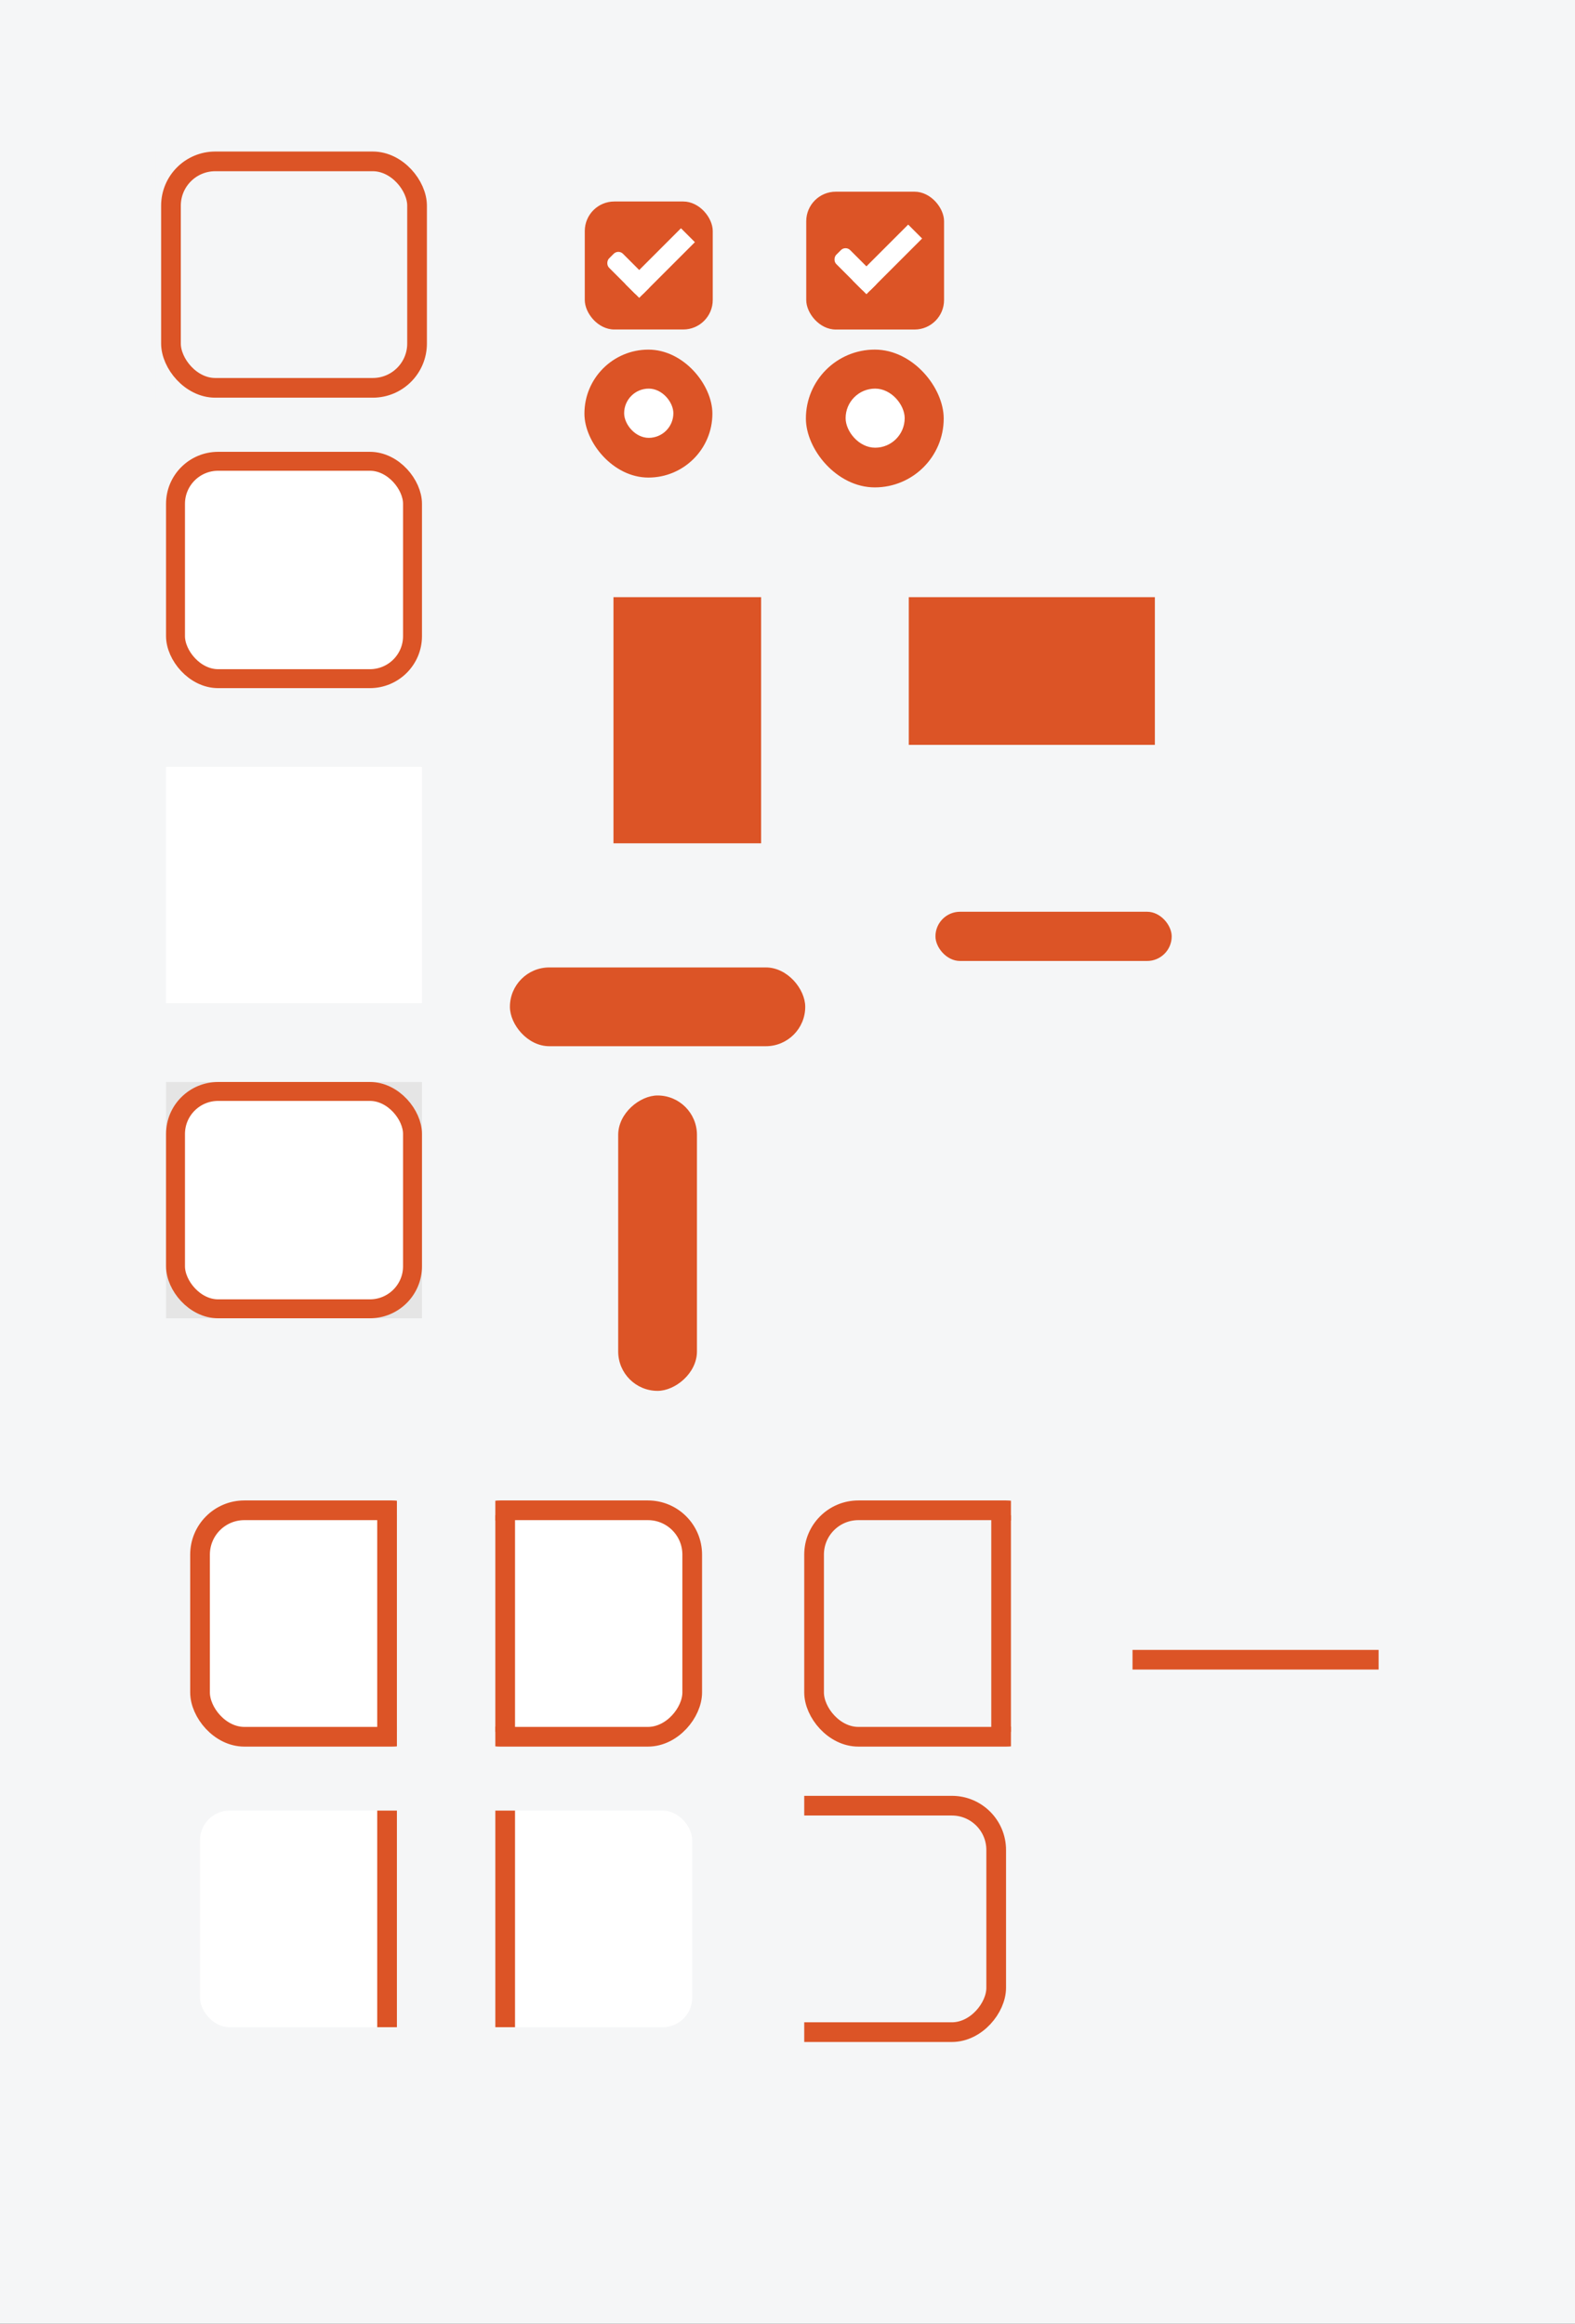 <svg width="160" height="236" version="1.1" xmlns="http://www.w3.org/2000/svg" xmlns:osb="http://www.openswatchbook.org/uri/2009/osb" xmlns:xlink="http://www.w3.org/1999/xlink">
 <rect width="100%" height="100%" fill="#333333" stroke="none"/>
 <defs>
  <linearGradient id="bg_color" osb:paint="solid">
   <stop stop-color="#f5f6f7" offset="0"/>
  </linearGradient>
  <linearGradient id="entry_highlight" osb:paint="solid">
   <stop stop-color="#DC5426" offset="0"/>
  </linearGradient>
  <linearGradient id="selected_fg_color" osb:paint="solid">
   <stop stop-color="#ffffffgit" offset="0"/>
  </linearGradient>
  <clipPath id="clipPath4470">
   <rect transform="scale(-1,1)" x="-52" y="-280.64" width="21" height="26" fill="#ff1111" opacity=".558"/>
  </clipPath>
  <clipPath id="clipPath4470-7">
   <rect transform="scale(-1,1)" x="-52" y="-280.64" width="21" height="26" fill="#ff1111" opacity=".558"/>
  </clipPath>
  <clipPath id="clipPath4470-6">
   <rect transform="scale(-1,1)" x="-52" y="-280.64" width="21" height="26" fill="#ff1111" opacity=".558"/>
  </clipPath>
  <clipPath id="clipPath4470-7-0">
   <rect transform="scale(-1,1)" x="-52" y="-280.64" width="21" height="26" fill="#ff1111" opacity=".558"/>
  </clipPath>
  <linearGradient id="linearGradient5017" x1="44" x2="44" y1="-279.64" y2="-255.64" gradientTransform="matrix(.963 0 0 .96 1.624 -10.74)" gradientUnits="userSpaceOnUse" xlink:href="#entry_highlight"/>
  <linearGradient id="linearGradient5023" x1="43.5" x2="43.5" y1="-279.64" y2="-255.64" gradientTransform="translate(.5)" gradientUnits="userSpaceOnUse" xlink:href="#entry_highlight"/>
  <linearGradient id="linearGradient5043" x1="220" x2="220" y1="281" y2="286" gradientUnits="userSpaceOnUse" xlink:href="#entry_highlight"/>
  <linearGradient id="linearGradient5049" x1="-54.638" x2="-54.638" y1="-235" y2="-227" gradientTransform="translate(180.9 164.2)" gradientUnits="userSpaceOnUse" xlink:href="#entry_highlight"/>
  <linearGradient id="linearGradient5051" x1="231" x2="231" y1="-82.638" y2="-74.638" gradientTransform="translate(-164.2 180.9)" gradientUnits="userSpaceOnUse" xlink:href="#entry_highlight"/>
  <linearGradient id="linearGradient5053" x1="240.5" x2="240.5" y1="-154.64" y2="-129.64" gradientUnits="userSpaceOnUse" xlink:href="#entry_highlight"/>
  <linearGradient id="linearGradient5055" x1="66.303" x2="66.303" y1="126.56" y2="155.48" gradientUnits="userSpaceOnUse" xlink:href="#entry_highlight"/>
  <linearGradient id="linearGradient5059" x1="25" x2="25" y1="31.362" y2="45.362" gradientUnits="userSpaceOnUse" xlink:href="#entry_highlight"/>
  <linearGradient id="linearGradient5071" x1="67.353" x2="67.353" y1="128.63" y2="155.48" gradientUnits="userSpaceOnUse" xlink:href="#entry_highlight"/>
  <linearGradient id="linearGradient5075" x1="25.121" x2="25.121" y1="32.448" y2="45.448" gradientUnits="userSpaceOnUse" xlink:href="#entry_highlight"/>
  <linearGradient id="linearGradient5021" x1="124" x2="124" y1="6.362" y2="10.362" gradientTransform="matrix(1.5,0,0,1.5,-62,-4.181)" gradientUnits="userSpaceOnUse" xlink:href="#selected_fg_color"/>
  <linearGradient id="linearGradient5028" x1="10.5" x2="10.5" y1="1033.4" y2="1035.4" gradientUnits="userSpaceOnUse" xlink:href="#selected_fg_color"/>
  <linearGradient id="linearGradient5030" x1="12" x2="12" y1="1027.4" y2="1035.4" gradientUnits="userSpaceOnUse" xlink:href="#selected_fg_color"/>
  <linearGradient id="linearGradient5040" x1="124.5" x2="124.5" y1="6.362" y2="11.362" gradientUnits="userSpaceOnUse" xlink:href="#selected_fg_color"/>
  <linearGradient id="linearGradient5042" x1="10.853" x2="10.853" y1="1033.7" y2="1035.7" gradientUnits="userSpaceOnUse" xlink:href="#selected_fg_color"/>
  <linearGradient id="linearGradient5044" x1="12.353" x2="12.353" y1="1027.7" y2="1035.7" gradientUnits="userSpaceOnUse" xlink:href="#selected_fg_color"/>
  <linearGradient id="linearGradient5121" x1="51.5" x2="51.5" y1="-278.64" y2="-256.64" gradientTransform="matrix(2,0,0,1,-52,0)" gradientUnits="userSpaceOnUse" xlink:href="#entry_highlight"/>
  <linearGradient id="linearGradient5121-2" x1="51.5" x2="51.5" y1="-278.64" y2="-256.64" gradientTransform="matrix(2,0,0,1,-52,-5.2172e-6)" gradientUnits="userSpaceOnUse" xlink:href="#entry_highlight"/>
  <linearGradient id="linearGradient5121-9" x1="51.5" x2="51.5" y1="-278.64" y2="-256.64" gradientTransform="matrix(2,0,0,1,-154,-5.2172e-6)" gradientUnits="userSpaceOnUse" xlink:href="#entry_highlight"/>
  <linearGradient id="linearGradient5121-0" x1="51.5" x2="51.5" y1="-278.64" y2="-256.64" gradientTransform="matrix(2,0,0,1,-154,-5.2344e-6)" gradientUnits="userSpaceOnUse" xlink:href="#entry_highlight"/>
  <clipPath id="clipPath4466-3-1">
   <rect transform="scale(-1,1)" x="-18" y="-280.64" width="21" height="26" fill="#ff1111" opacity=".558"/>
  </clipPath>
  <linearGradient id="linearGradient5171" x1="9.5" x2="9.5" y1="-279.64" y2="-255.64" gradientTransform="translate(.5)" gradientUnits="userSpaceOnUse" xlink:href="#entry_highlight"/>
  <linearGradient id="linearGradient6618" x1="17.5" x2="17.5" y1="-279.14" y2="-256.14" gradientTransform="matrix(2,0,0,1,-18,0)" gradientUnits="userSpaceOnUse" xlink:href="#entry_highlight"/>
  <clipPath id="clipPath4466-3-1-0">
   <rect transform="scale(-1,1)" x="-18" y="-280.64" width="21" height="26" fill="#ff1111" opacity=".558"/>
  </clipPath>
  <linearGradient id="linearGradient5171-1" x1="9.5" x2="9.5" y1="-279.64" y2="-255.64" gradientTransform="translate(1)" gradientUnits="userSpaceOnUse" xlink:href="#entry_highlight"/>
  <linearGradient id="linearGradient1759" x1="31" x2="57" y1="-267.64" y2="-267.64" gradientUnits="userSpaceOnUse" xlink:href="#entry_highlight"/>
  <linearGradient id="linearGradient1812" x1="30" x2="58" y1="-267.64" y2="-267.64" gradientUnits="userSpaceOnUse" xlink:href="#bg_color"/>
  <linearGradient id="linearGradient1816" x1="30" x2="58" y1="-267.64" y2="-267.64" gradientTransform="matrix(.929 0 0 .923 3.143 -20.588)" gradientUnits="userSpaceOnUse" xlink:href="#bg_color"/>
  <linearGradient id="linearGradient1826" x1="31" x2="57" y1="-267.14" y2="-267.14" gradientTransform="matrix(1 0 0 .96 0 -11.186)" gradientUnits="userSpaceOnUse">
   <stop stop-color="#ffffff" offset="0"/>
  </linearGradient>
  <linearGradient id="linearGradient1846" x1="31" x2="57" y1="-267.64" y2="-267.64" gradientUnits="userSpaceOnUse">
   <stop stop-color="#e5e5e5" offset="0"/>
  </linearGradient>
  <linearGradient id="linearGradient1595" x1="263" x2="263" y1="-152.64" y2="-137.64" gradientUnits="userSpaceOnUse" xlink:href="#entry_highlight"/>
  <linearGradient id="linearGradient1950" x1="245" x2="270" y1="-145.14" y2="-145.14" gradientUnits="userSpaceOnUse" xlink:href="#entry_highlight"/>
 </defs>
 <rect transform="scale(1,-1)" y="-236" width="160" height="236" rx="0" ry="0" color="#000000" fill="#f5f6f7" stroke-width=".423"/>
 <g id="menu-checkbox-checked" transform="translate(21.785 18.017)">
  <g transform="translate(19)">
   <g transform="translate(0,-30)">
    <rect x="18.621" y="32.448" width="13" height="13" rx="3.001" ry="3.001" color="#000000" fill="url(#linearGradient5075)" stroke-width="0"/>
   </g>
  </g>
  <g transform="translate(36,-1036)">
   <g transform="matrix(.707 .707 -.707 .707 727.94 295.31)">
    <g transform="translate(12.374,11.531)">
     <g transform="translate(-3,-5)">
      <rect x="8.354" y="1033.7" width="5" height="2" rx=".667" ry=".667" fill="url(#linearGradient5042)"/>
      <rect x="11.353" y="1027.7" width="2" height="8" ry="0" fill="url(#linearGradient5044)"/>
     </g>
     <rect transform="translate(0,1036.4)" x="5" y="-8" width="3" height="1" fill-opacity="0"/>
    </g>
   </g>
  </g>
 </g>
 <g id="menu-radio-checked" transform="translate(-58.595 33.107)">
  <g transform="translate(19.004)">
   <g transform="matrix(.936 0 0 .936 -96.783 -244.76)">
    <g transform="matrix(.509 0 0 .517 181.79 197.56)">
     <rect x="53.71" y="128.63" width="27.286" height="26.853" rx="13.643" ry="13.427" color="#000000" fill="url(#linearGradient5071)" stroke-width="0"/>
    </g>
   </g>
  </g>
  <rect x="122" y="6.362" width="5" height="5" rx="2.5" ry="2.5" color="#000000" fill="url(#linearGradient5040)"/>
 </g>
 <g id="checkbox-checked" transform="translate(44.904 18.107)">
  <g transform="translate(19)">
   <g transform="translate(0,-30)">
    <rect x="17" y="30.362" width="16" height="16" color="#000000" fill="none"/>
    <rect x="18" y="31.362" width="14" height="14" rx="3" ry="3" color="#000000" fill="url(#linearGradient5059)" stroke-width="0"/>
   </g>
  </g>
  <g transform="translate(36,-1036)">
   <g transform="matrix(.707 .707 -.707 .707 727.94 295.31)">
    <g transform="translate(12.374,11.531)">
     <g transform="translate(-3,-5)">
      <rect x="8" y="1033.4" width="5" height="2" rx=".667" ry=".667" fill="url(#linearGradient5028)"/>
      <rect x="11" y="1027.4" width="2" height="8" ry="0" fill="url(#linearGradient5030)"/>
     </g>
     <rect transform="translate(0,1036.4)" x="5" y="-8" width="3" height="1" fill-opacity="0"/>
    </g>
   </g>
  </g>
 </g>
 <g id="radio-checked" transform="translate(-35.096 34.107)">
  <g transform="translate(19.004)">
   <g transform="matrix(.936 0 0 .936 -96.783 -244.76)">
    <rect x="206.99" y="261.98" width="17.091" height="17.1" color="#000000" fill="none"/>
    <g transform="matrix(.509 0 0 .517 181.79 197.56)">
     <rect x="51.611" y="126.56" width="29.385" height="28.919" rx="14.692" ry="14.46" color="#000000" fill="url(#linearGradient5055)" stroke-width="0"/>
    </g>
   </g>
  </g>
  <rect x="121" y="5.362" width="6" height="6" rx="2.998" ry="3" color="#000000" fill="url(#linearGradient5021)" stroke-width="1.5"/>
 </g>
 <g id="entry-active-bg" transform="translate(-14.132 325.53)">
  <rect x="31" y="-279.64" width="26" height="24" fill="url(#linearGradient1816)"/>
  <rect x="32" y="-278.64" width="24" height="22" rx="2.5" ry="2.5" fill="#ffffff" stroke="#fefefe" stroke-opacity=".059"/>
  <rect x="31.961" y="-278.68" width="24.077" height="22.077" rx="4.334" ry="4.319" fill="none" stroke="url(#linearGradient5017)" stroke-width="1.923"/>
 </g>
 <g id="entry-active-notebook" transform="translate(-14.132 357.53)">
  <rect x="31" y="-279.64" width="26" height="24" rx="0" ry="0" fill="url(#linearGradient1826)"/>
  <rect x="32" y="-278.64" width="24" height="22" rx="4" ry="4" fill="#ffffff"/>
  <rect x="31.961" y="-278.68" width="24.077" height="22.077" rx="4.334" ry="4.319" fill="none" stroke="url(#linearGradient5017)" stroke-width="1.923"/>
 </g>
 <g id="combo-entry-focus" transform="translate(-11.679 432.53)" clip-path="url(#clipPath4470)">
  <rect x="31" y="-279.64" width="26" height="24" rx="0" ry="0" fill="#f5f6f7"/>
  <rect x="32" y="-278.64" width="23" height="22" rx="3" ry="3" fill="#ffffff"/>
  <rect x="32" y="-279.14" width="24" height="23" rx="4.5" ry="4.5" fill="none" stroke="url(#linearGradient5023)" stroke-width="2"/>
  <rect x="50" y="-278.64" width="2" height="22" fill="url(#linearGradient5121)"/>
 </g>
 <g id="combo-entry-focus-notebook" transform="translate(-11.679 462.53)" clip-path="url(#clipPath4470-7)">
  <rect x="32" y="-278.64" width="23" height="22" rx="3" ry="3" fill="#ffffff"/>
  <rect x="32" y="-279.14" width="24" height="23" rx="4.5" ry="4.5" fill="none" stroke="url(#linearGradient5023)" stroke-width="2"/>
  <rect x="50" y="-278.64" width="2" height="22" fill="url(#linearGradient5121-2)"/>
 </g>
 <g id="combo-entry-focus-rtl" transform="matrix(-1 0 0 1 102.32 432.53)" clip-path="url(#clipPath4470-6)">
  <rect transform="scale(-1,1)" x="-57" y="-279.64" width="26" height="24" rx="0" ry="0" fill="#f5f6f7"/>
  <rect transform="scale(-1,1)" x="-55" y="-278.64" width="23" height="22" rx="3" ry="3" fill="#ffffff"/>
  <rect x="32" y="-279.14" width="24" height="23" rx="4.5" ry="4.5" fill="none" stroke="url(#linearGradient5023)" stroke-width="2"/>
  <rect transform="scale(-1,1)" x="-52" y="-278.64" width="2" height="22" fill="url(#linearGradient5121-9)"/>
 </g>
 <g id="combo-entry-focus-notebook-rtl" transform="matrix(-1 0 0 1 102.32 462.53)" clip-path="url(#clipPath4470-7-0)">
  <rect transform="scale(-1,1)" x="-55" y="-278.64" width="23" height="22" rx="3" ry="3" fill="#ffffff"/>
  <rect x="32" y="-279.14" width="24" height="23" rx="4.5" ry="4.5" fill="none" stroke="url(#linearGradient5023)" stroke-width="2"/>
  <rect transform="scale(-1,1)" x="-52" y="-278.64" width="2" height="22" fill="url(#linearGradient5121-0)"/>
 </g>
 <g id="menuitem" transform="translate(-170.68 215.29)">
  <rect x="233" y="-154.64" width="15" height="25" rx="0" ry="0" fill="url(#linearGradient5053)"/>
 </g>
 <rect id="progressbar_v" x="51.801" y="98.256" width="30" height="8" rx="4" ry="4" fill="url(#linearGradient5051)"/>
 <rect id="progressbar" transform="rotate(90)" x="111.26" y="-70.801" width="30" height="8" rx="4" ry="4" fill="url(#linearGradient5049)"/>
 <g id="menubar_button" transform="translate(-152.68 213.29)">
  <path id="wsad" d="m245-152.64h25v15h-25v-13z" fill="url(#linearGradient1595)"/>
 </g>
 <g id="entry-active-toolbar" transform="translate(-14.132 389.53)">
  <rect x="31" y="-279.64" width="26" height="24" rx="0" ry="0" fill="url(#linearGradient1846)"/>
  <rect x="32" y="-278.64" width="24" height="22" rx="4" ry="4" fill="#ffffff"/>
  <rect x="31.961" y="-278.68" width="24.077" height="22.077" rx="4.334" ry="4.319" fill="none" stroke="url(#linearGradient5017)" stroke-linecap="round" stroke-linejoin="round" stroke-width="1.923" style="paint-order:markers stroke fill"/>
 </g>
 <g id="trough-horizontal-active" transform="translate(-112.97 -188.4)">
  <rect x="203" y="276" width="34" height="15" rx="0" ry="0" fill="none"/>
  <rect x="208" y="281" width="24" height="5" rx="2.5" ry="2.5" fill="url(#linearGradient5043)"/>
 </g>
 <g id="trough-vertical-active" transform="rotate(90 243.93 146.1)">
  <rect x="203" y="276" width="34" height="15" rx="0" ry="0" fill="none"/>
  <rect x="208" y="281" width="24" height="5" rx="2.5" ry="2.5" fill="url(#linearGradient5043)"/>
 </g>
 <g id="entry-border-active-bg" transform="translate(-14.132 295.53)">
  <path d="m30-280.64v26h28v-26h-27zm2 2h24v22h-24z" fill="url(#linearGradient1812)"/>
  <path transform="translate(-113,-345.64)" d="m144 66v24h26v-24zm3.5 1h19c1.385 0 2.5 1.115 2.5 2.5v17c0 1.385-1.115 2.5-2.5 2.5h-19c-1.385 0-2.5-1.115-2.5-2.5v-17c0-1.385 1.115-2.5 2.5-2.5z" fill="#f5f6f7"/>
  <rect x="31.5" y="-279.14" width="25" height="23" rx="4.5" ry="4.5" fill="none" stroke="url(#linearGradient1759)" stroke-width="2"/>
 </g>
 <g id="combo-entry-border-focus" transform="translate(84.7 432.53)" clip-path="url(#clipPath4466-3-1)">
  <path transform="translate(40,-428.64)" d="m-43 149v24h26v-24zm3 1h18c1.108 0 2 0.892 2 2v18c0 1.108-0.892 2-2 2h-18c-1.108 0-2-0.892-2-2v-18c0-1.108 0.892-2 2-2z" fill="#f5f6f7"/>
  <rect x="-2" y="-279.14" width="24" height="23" rx="4.5" ry="4.5" fill="none" stroke="url(#linearGradient5171)" stroke-width="2"/>
  <rect x="16" y="-278.64" width="2" height="22" fill="url(#linearGradient6618)"/>
 </g>
 <g id="combo-entry-border-focus-rtl" transform="matrix(-1 0 0 1 99.7 462.53)" clip-path="url(#clipPath4466-3-1-0)">
  <path transform="translate(40,-428.64)" d="m-43 149v24h26v-24zm3 1h18c1.108 0 2 0.892 2 2v18c0 1.108-0.892 2-2 2h-18c-1.108 0-2-0.892-2-2v-18c0-1.108 0.892-2 2-2z" fill="#f5f6f7"/>
  <rect x="-1.5" y="-279.14" width="24" height="23" rx="4.5" ry="4.5" fill="none" stroke="url(#linearGradient5171-1)" stroke-width="2"/>
  <rect x="16" y="-278.64" width="2" height="22" fill="url(#linearGradient6618)"/>
 </g>
 <g id="pathbar_button_active" transform="translate(-187.45 307.16)">
  <g transform="translate(57.5)" fill="#fafbfc">
   <rect x="245" y="-152.64" width="25" height="15" fill="none"/>
  </g>
  <g transform="matrix(1 0 0 .133 57.5 -119.29)">
   <rect x="245" y="-152.64" width="25" height="15" fill="url(#linearGradient1950)"/>
  </g>
 </g>
 <g id="pathbar_button_prelight" transform="translate(-187.45 332.16)" opacity=".5">
  <g transform="translate(57.5)" fill="#fafbfc">
   <rect x="245" y="-152.64" width="25" height="15" fill="none" opacity="1"/>
  </g>
  <g transform="matrix(1 0 0 .133 57.5 -119.29)">
   <rect x="245" y="-152.64" width="25" height="15" fill="url(#linearGradient1950)" opacity="1"/>
  </g>
 </g>
</svg>
